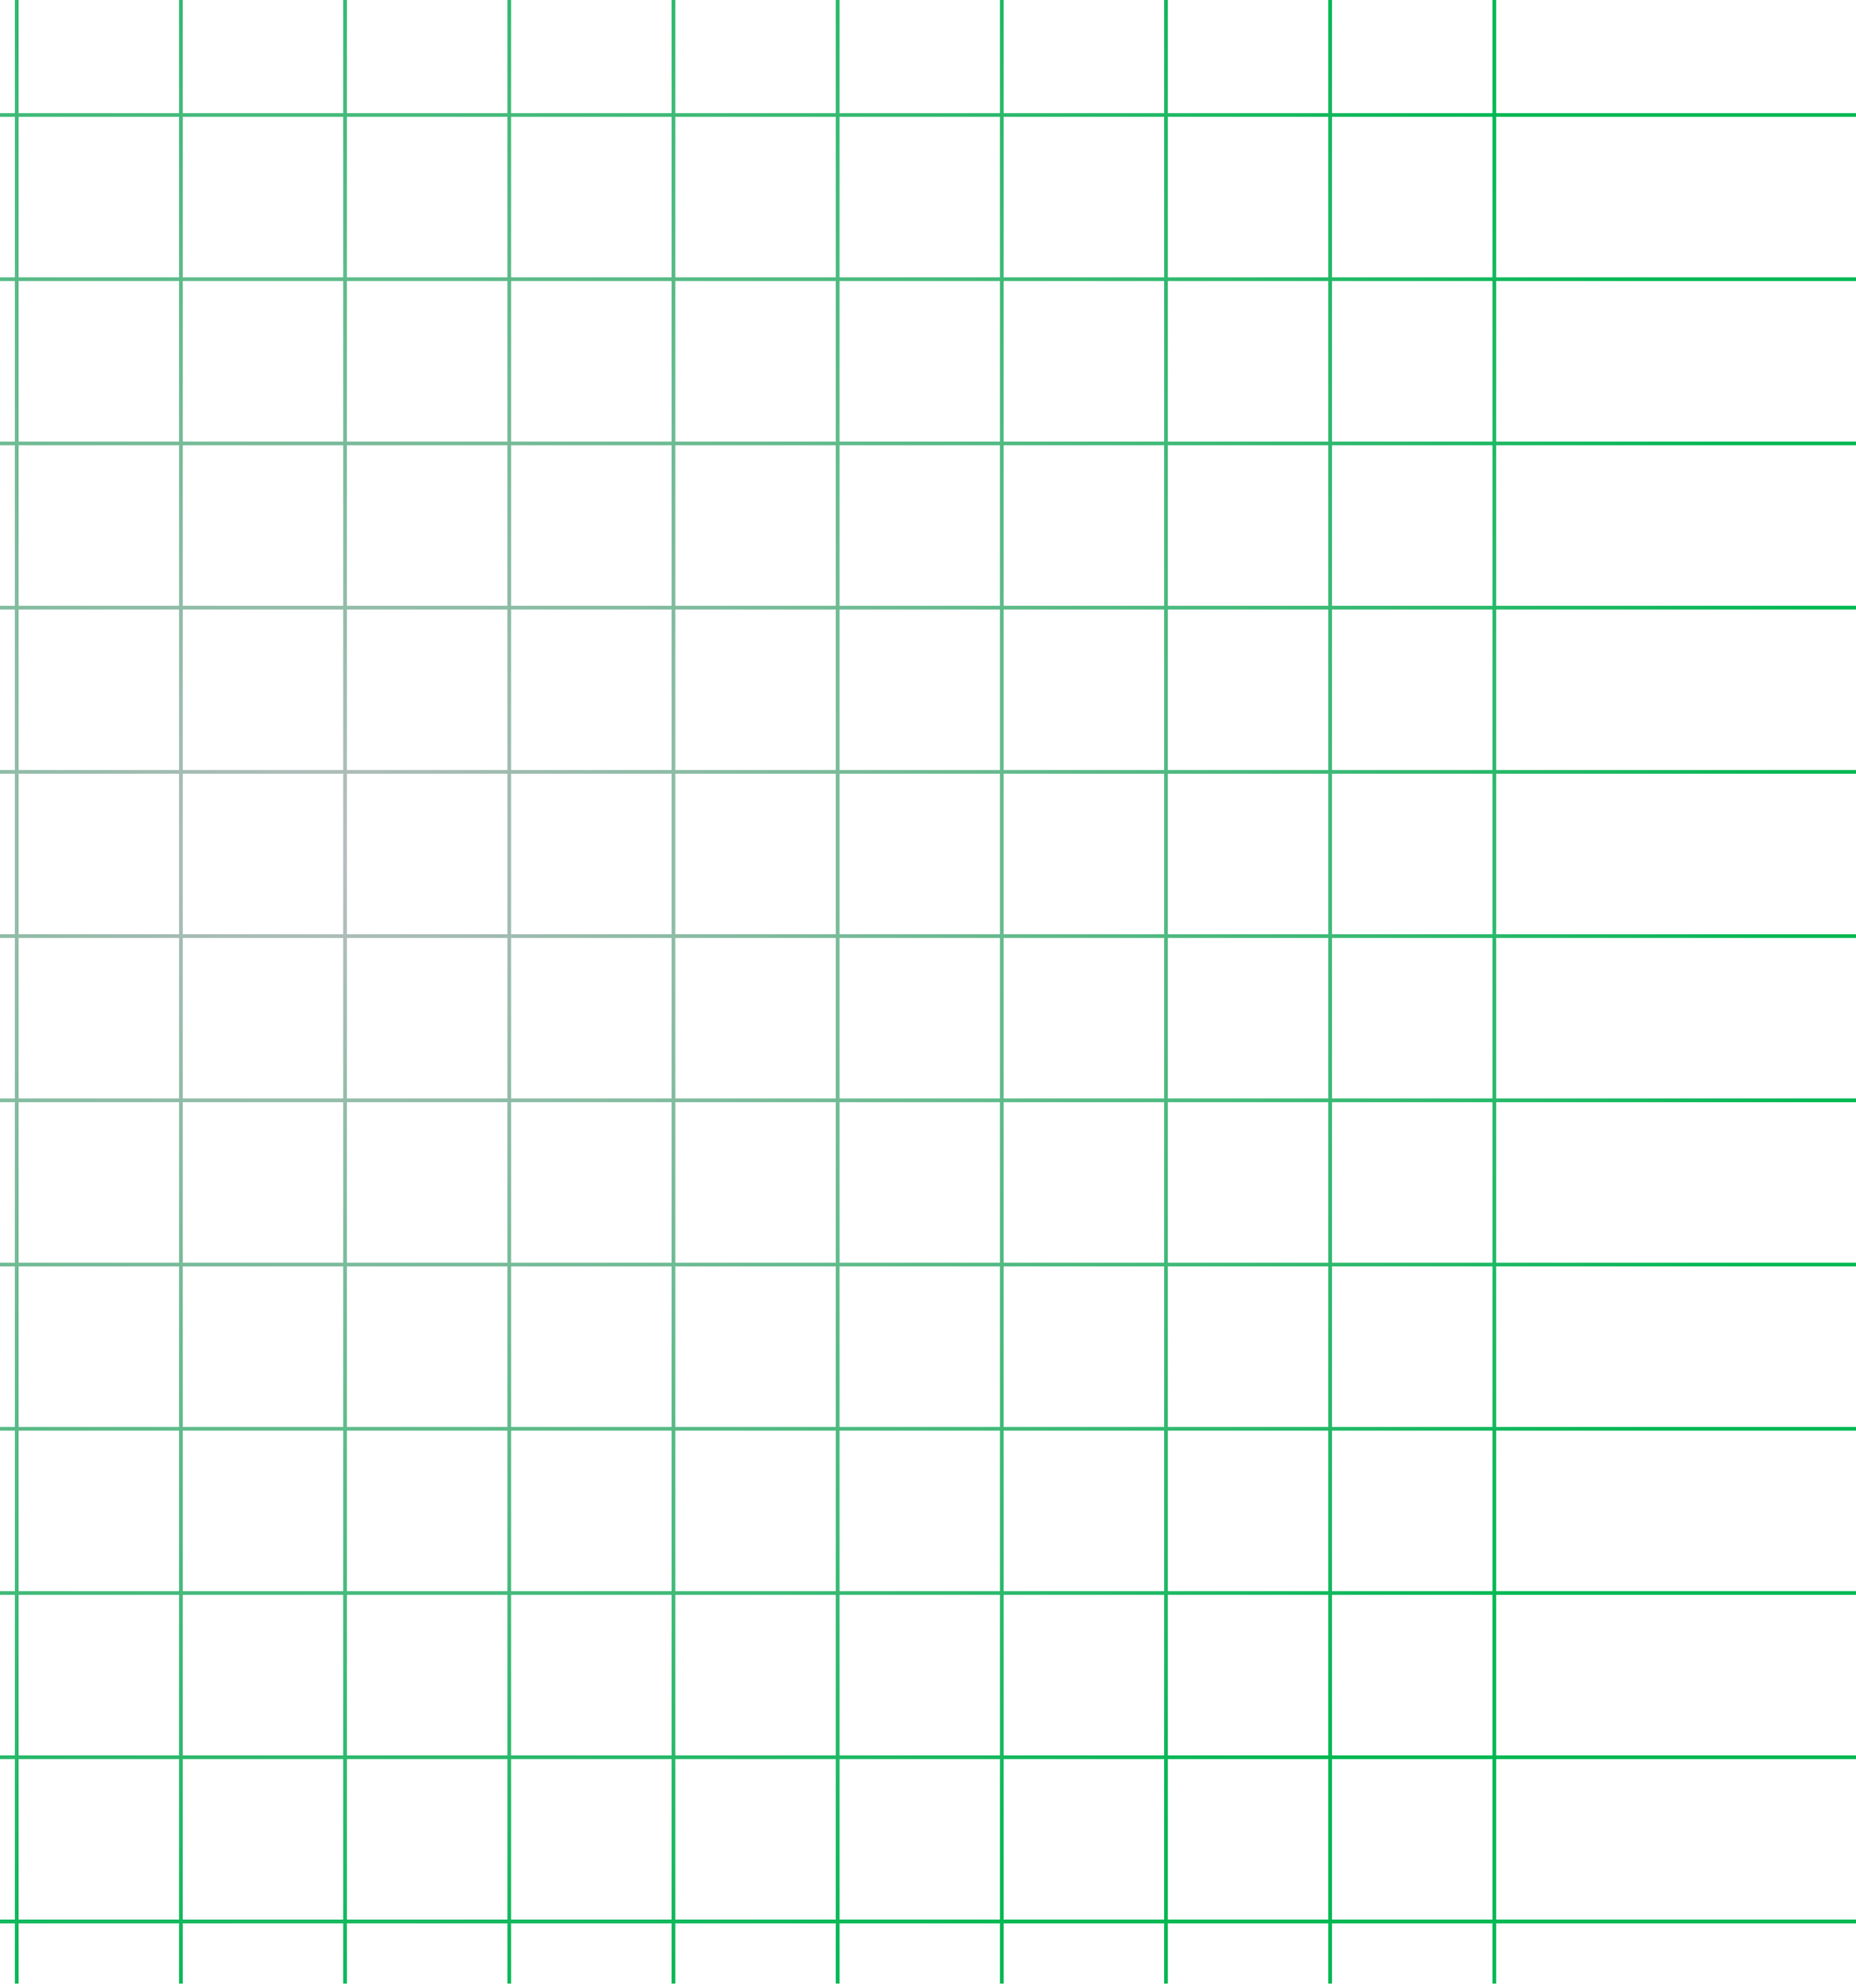 <svg width="396" height="424" viewBox="0 0 396 424" fill="none" xmlns="http://www.w3.org/2000/svg">
<path fill-rule="evenodd" clip-rule="evenodd" d="M-206.999 375.213V409.446H-260V410.242H-206.999V423.107H-206.203V410.242H-171.976V423.107H-171.18V410.242H-136.945V423.107H-136.148V410.242H-101.913V423.107H-101.117V410.242H-66.882V423.107H-66.086V410.242H-31.859V423.107H-31.062V410.242H3.173V423.107H3.969V410.242H38.204V423.107H39V410.242H73.227V423.107H74.023V410.242H108.259V423.107H109.055V410.242H143.29V423.107H144.086V410.242H178.321V423.107H179.117V410.242H213.344V423.107H214.141V410.242H248.376V423.107H249.172V410.242H283.407V423.107H284.203V410.242H318.438V423.107H319.234V410.242H396V409.446H319.234V375.213H396V374.417H319.234V340.184H396V339.388H319.234V305.155H396V304.358H319.234V270.125H396V269.329H319.234V235.097H396V234.301H319.234V200.068H396V199.271H319.234V165.038H396V164.242H319.234V130.009H396V129.212H319.234V94.979H396V94.183H319.234V59.951H396V59.155H319.234V24.922H396V24.125H319.234V-10.108H396V-10.904H319.234V-45.137H396V-45.933H319.234V-88H318.438V-45.933H284.203V-88H283.407V-45.933H249.172L249.172 -88H248.376L248.376 -45.933H214.141L214.141 -88H213.345L213.344 -45.933H179.117L179.117 -88H178.321L178.321 -45.933H144.086L144.086 -88H143.29L143.29 -45.933H109.055L109.055 -88H108.259L108.259 -45.933H74.023L74.023 -88H73.227L73.227 -45.933H39L39 -88H38.204L38.204 -45.933H3.969L3.969 -88H3.173L3.173 -45.933H-31.062L-31.062 -88H-31.859L-31.859 -45.933H-66.086L-66.086 -88H-66.882L-66.882 -45.933H-101.117L-101.117 -88H-101.913L-101.913 -45.933H-136.148L-136.148 -88H-136.945L-136.945 -45.933H-171.18L-171.18 -88H-171.976L-171.976 -45.933H-206.203L-206.203 -88H-206.999L-206.999 -45.933H-260V-45.137H-206.999V-10.904H-260V-10.108H-206.999L-206.999 24.125H-260V24.922H-206.999V59.155H-260V59.951H-206.999L-206.999 94.183H-260V94.979H-206.999V129.212H-260V130.009H-206.999L-206.999 164.242H-260V165.038H-206.999V199.271H-260V200.068H-206.999L-206.999 234.301H-260V235.097H-206.999V269.329H-260V270.125H-206.999L-206.999 304.358H-260V305.155H-206.999V339.388H-260V340.184H-206.999V374.417H-260V375.213H-206.999ZM-206.203 -45.137V-10.904H-171.976V-45.137H-206.203ZM-171.18 -45.137V-10.904H-136.945V-45.137H-171.18ZM-136.148 -45.137V-10.904H-101.913V-45.137H-136.148ZM-101.117 -45.137V-10.904H-66.882V-45.137H-101.117ZM-66.086 -45.137V-10.904H-31.859V-45.137H-66.086ZM-31.062 -45.137V-10.904H3.173V-45.137H-31.062ZM3.969 -45.137V-10.904H38.204V-45.137H3.969ZM39 -45.137V-10.904H73.227V-45.137H39ZM74.023 -45.137V-10.904H108.259V-45.137H74.023ZM109.055 -45.137V-10.904H143.29V-45.137H109.055ZM144.086 -45.137V-10.904H178.321V-45.137H144.086ZM179.117 -45.137V-10.904H213.344V-45.137H179.117ZM214.141 -45.137V-10.904H248.376V-45.137H214.141ZM249.172 -45.137V-10.904H283.407V-45.137H249.172ZM284.203 -45.137V-10.904H318.438V-45.137H284.203ZM284.203 -10.108H318.438V24.125H284.203V-10.108ZM249.172 -10.108H283.407V24.125H249.172V-10.108ZM214.141 -10.108H248.376V24.125H214.141V-10.108ZM179.117 -10.108H213.344V24.125H179.117V-10.108ZM144.086 -10.108H178.321V24.125H144.086V-10.108ZM109.055 -10.108H143.29V24.125H109.055V-10.108ZM74.023 -10.108H108.259V24.125H74.023V-10.108ZM39 -10.108H73.227V24.125H39V-10.108ZM3.969 -10.108H38.204V24.125H3.969V-10.108ZM-31.062 -10.108H3.173V24.125H-31.062V-10.108ZM-66.086 -10.108H-31.859V24.125H-66.086V-10.108ZM-101.117 -10.108H-66.882V24.125H-101.117L-101.117 -10.108ZM-136.148 -10.108H-101.913V24.125H-136.148L-136.148 -10.108ZM-171.18 -10.108H-136.945L-136.945 24.125H-171.18L-171.18 -10.108ZM-206.203 -10.108H-171.976L-171.976 24.125H-206.203L-206.203 -10.108ZM-206.203 24.922V59.155H-171.976V24.922H-206.203ZM-171.18 24.922V59.155H-136.945V24.922H-171.18ZM-136.148 24.922V59.155H-101.913V24.922H-136.148ZM-101.117 24.922V59.155H-66.882V24.922H-101.117ZM-66.086 24.922V59.155H-31.859V24.922H-66.086ZM-31.062 24.922V59.155H3.173V24.922H-31.062ZM3.969 24.922V59.155H38.204V24.922H3.969ZM39 24.922V59.155H73.227V24.922H39ZM74.023 24.922V59.155H108.259V24.922H74.023ZM109.055 24.922V59.155H143.29V24.922H109.055ZM144.086 24.922V59.155H178.321V24.922H144.086ZM179.117 24.922V59.155H213.344V24.922H179.117ZM214.141 24.922V59.155H248.376V24.922H214.141ZM249.172 24.922V59.155H283.407V24.922H249.172ZM284.203 24.922V59.155H318.438V24.922H284.203ZM284.203 59.951H318.438V94.183H284.203V59.951ZM249.172 59.951H283.407V94.183H249.172V59.951ZM214.141 59.951H248.376V94.183H214.141V59.951ZM179.117 59.951H213.344V94.183H179.117V59.951ZM144.086 59.951H178.321V94.183H144.086V59.951ZM109.055 59.951H143.29V94.183H109.055V59.951ZM74.023 59.951H108.259V94.183H74.023V59.951ZM39 59.951H73.227V94.183H39V59.951ZM3.969 59.951H38.204V94.183H3.969V59.951ZM-31.062 59.951H3.173V94.183H-31.062V59.951ZM-66.086 59.951H-31.859V94.183H-66.086V59.951ZM-101.117 59.951H-66.882V94.183H-101.117V59.951ZM-136.148 59.951H-101.913V94.183H-136.148L-136.148 59.951ZM-171.18 59.951H-136.945L-136.945 94.183H-171.18L-171.18 59.951ZM-206.203 59.951H-171.976V94.183H-206.203L-206.203 59.951ZM-206.203 94.979V129.212H-171.976V94.979H-206.203ZM-171.18 94.979V129.212H-136.945V94.979H-171.18ZM-136.148 94.979V129.212H-101.913V94.979H-136.148ZM-101.117 94.979V129.212H-66.882V94.979H-101.117ZM-66.086 94.979V129.212H-31.859V94.979H-66.086ZM-31.062 94.979V129.212H3.173V94.979H-31.062ZM3.969 94.979V129.212H38.204V94.979H3.969ZM39 94.979V129.212H73.227V94.979H39ZM74.023 94.979V129.212H108.259V94.979H74.023ZM109.055 94.979V129.212H143.29V94.979H109.055ZM144.086 94.979V129.212H178.321V94.979H144.086ZM179.117 94.979V129.212H213.344V94.979H179.117ZM214.141 94.979V129.212H248.376V94.979H214.141ZM249.172 94.979V129.212H283.407V94.979H249.172ZM284.203 94.979V129.212H318.438V94.979H284.203ZM284.203 130.009H318.438V164.242H284.203V130.009ZM249.172 130.009H283.407V164.242H249.172V130.009ZM214.141 130.009H248.376V164.242H214.141V130.009ZM179.117 130.009H213.344V164.242H179.117V130.009ZM144.086 130.009H178.321V164.242H144.086V130.009ZM109.055 130.009H143.29V164.242H109.055V130.009ZM74.023 130.009H108.259V164.242H74.023V130.009ZM39 130.009H73.227V164.242H39V130.009ZM3.969 130.009H38.204V164.242H3.969V130.009ZM-31.062 130.009H3.173V164.242H-31.062V130.009ZM-66.086 130.009H-31.859V164.242H-66.086V130.009ZM-101.117 130.009H-66.882V164.242H-101.117V130.009ZM-136.148 130.009H-101.913V164.242H-136.148V130.009ZM-171.18 130.009H-136.945V164.242H-171.18V130.009ZM-206.203 130.009H-171.976V164.242H-206.203L-206.203 130.009ZM-206.203 165.038V199.271H-171.976V165.038H-206.203ZM-171.18 165.038V199.271H-136.945V165.038H-171.18ZM-136.148 165.038V199.271H-101.913V165.038H-136.148ZM-101.117 165.038V199.271H-66.882V165.038H-101.117ZM-66.086 165.038V199.271H-31.859V165.038H-66.086ZM-31.062 165.038V199.271H3.173V165.038H-31.062ZM3.969 165.038V199.271H38.204V165.038H3.969ZM39 165.038V199.271H73.227V165.038H39ZM74.023 165.038V199.271H108.259V165.038H74.023ZM109.055 165.038V199.271H143.29V165.038H109.055ZM144.086 165.038V199.271H178.321V165.038H144.086ZM179.117 165.038V199.271H213.344V165.038H179.117ZM214.141 165.038V199.271H248.376V165.038H214.141ZM249.172 165.038V199.271H283.407V165.038H249.172ZM284.203 165.038V199.271H318.438V165.038H284.203ZM284.203 200.068H318.438V234.301H284.203V200.068ZM249.172 200.068H283.407V234.301H249.172V200.068ZM214.141 200.068H248.376V234.301H214.141V200.068ZM179.117 200.068H213.344V234.301H179.117V200.068ZM144.086 200.068H178.321V234.301H144.086V200.068ZM109.055 200.068H143.29V234.301H109.055V200.068ZM74.023 200.068H108.259V234.301H74.023V200.068ZM39 200.068H73.227V234.301H39V200.068ZM3.969 200.068H38.204V234.301H3.969V200.068ZM-31.062 200.068H3.173V234.301H-31.062V200.068ZM-66.086 200.068H-31.859V234.301H-66.086V200.068ZM-101.117 200.068H-66.882V234.301H-101.117V200.068ZM-136.148 200.068H-101.913V234.301H-136.148V200.068ZM-171.18 200.068H-136.945V234.301H-171.18V200.068ZM-206.203 200.068H-171.976V234.301H-206.203L-206.203 200.068ZM-206.203 235.097V269.329H-171.976V235.097H-206.203ZM-171.18 235.097V269.329H-136.945V235.097H-171.18ZM-136.148 235.097V269.329H-101.913V235.097H-136.148ZM-101.117 235.097V269.329H-66.882V235.097H-101.117ZM-66.086 235.097V269.329H-31.859V235.097H-66.086ZM-31.062 235.097V269.329H3.173V235.097H-31.062ZM3.969 235.097V269.329H38.204V235.097H3.969ZM39 235.097V269.329H73.227V235.097H39ZM74.023 235.097V269.329H108.259V235.097H74.023ZM109.055 235.097V269.329H143.29V235.097H109.055ZM144.086 235.097V269.329H178.321V235.097H144.086ZM179.117 235.097V269.329H213.344V235.097H179.117ZM214.141 235.097V269.329H248.376V235.097H214.141ZM249.172 235.097V269.329H283.407V235.097H249.172ZM284.203 235.097V269.329H318.438V235.097H284.203ZM284.203 270.125H318.438V304.358H284.203V270.125ZM249.172 270.125H283.407V304.358H249.172V270.125ZM214.141 270.125H248.376V304.358H214.141V270.125ZM179.117 270.125H213.344V304.358H179.117V270.125ZM144.086 270.125H178.321V304.358H144.086V270.125ZM109.055 270.125H143.29V304.358H109.055V270.125ZM74.023 270.125H108.259V304.358H74.023V270.125ZM39 270.125H73.227V304.358H39V270.125ZM3.969 270.125H38.204V304.358H3.969V270.125ZM-31.062 270.125H3.173V304.358H-31.062V270.125ZM-66.086 270.125H-31.859V304.358H-66.086V270.125ZM-101.117 270.125H-66.882V304.358H-101.117V270.125ZM-136.148 270.125H-101.913V304.358H-136.148V270.125ZM-171.18 270.125H-136.945V304.358H-171.18V270.125ZM-206.203 270.125H-171.976V304.358H-206.203L-206.203 270.125ZM-206.203 305.155V339.388H-171.976V305.155H-206.203ZM-171.18 305.155V339.388H-136.945V305.155H-171.18ZM-136.148 305.155V339.388H-101.913V305.155H-136.148ZM-101.117 305.155V339.388H-66.882V305.155H-101.117ZM-66.086 305.155V339.388H-31.859V305.155H-66.086ZM-31.062 305.155V339.388H3.173V305.155H-31.062ZM3.969 305.155V339.388H38.204V305.155H3.969ZM39 305.155V339.388H73.227V305.155H39ZM74.023 305.155V339.388H108.259V305.155H74.023ZM109.055 305.155V339.388H143.29V305.155H109.055ZM144.086 305.155V339.388H178.321V305.155H144.086ZM179.117 305.155V339.388H213.344V305.155H179.117ZM214.141 305.155V339.388H248.376V305.155H214.141ZM249.172 305.155V339.388H283.407V305.155H249.172ZM284.203 305.155V339.388H318.438V305.155H284.203ZM284.203 340.184H318.438V374.417H284.203V340.184ZM249.172 340.184H283.407V374.417H249.172V340.184ZM214.141 340.184H248.376V374.417H214.141V340.184ZM179.117 340.184H213.344V374.417H179.117V340.184ZM144.086 340.184H178.321V374.417H144.086V340.184ZM109.055 340.184H143.29V374.417H109.055V340.184ZM74.023 340.184H108.259V374.417H74.023V340.184ZM39 340.184H73.227V374.417H39V340.184ZM3.969 340.184H38.204V374.417H3.969V340.184ZM-31.062 340.184H3.173V374.417H-31.062V340.184ZM-66.086 340.184H-31.859V374.417H-66.086V340.184ZM-101.117 340.184H-66.882V374.417H-101.117V340.184ZM-136.148 340.184H-101.913V374.417H-136.148V340.184ZM-171.18 340.184H-136.945V374.417H-171.18V340.184ZM-206.203 340.184H-171.976V374.417H-206.203V340.184ZM-206.203 375.213V409.446H-171.976V375.213H-206.203ZM-171.18 375.213V409.446H-136.945V375.213H-171.18ZM-136.148 375.213V409.446H-101.913V375.213H-136.148ZM-101.117 375.213V409.446H-66.882V375.213H-101.117ZM-66.086 375.213V409.446H-31.859V375.213H-66.086ZM-31.062 375.213V409.446H3.173V375.213H-31.062ZM3.969 375.213V409.446H38.204V375.213H3.969ZM39 375.213V409.446H73.227V375.213H39ZM74.023 375.213V409.446H108.259V375.213H74.023ZM109.055 375.213V409.446H143.29V375.213H109.055ZM144.086 375.213V409.446H178.321V375.213H144.086ZM179.117 375.213V409.446H213.344V375.213H179.117ZM214.141 375.213V409.446H248.376V375.213H214.141ZM249.172 375.213V409.446H283.407V375.213H249.172ZM284.203 375.213V409.446H318.438V375.213H284.203Z" fill="url(#paint0_radial_1269_9450)"/>
<defs>
<radialGradient id="paint0_radial_1269_9450" cx="0" cy="0" r="1" gradientUnits="userSpaceOnUse" gradientTransform="translate(68 182.553) rotate(90) scale(255.553 328)">
<stop stop-color="#BABDC0"/>
<stop offset="1" stop-color="#00B852"/>
</radialGradient>
</defs>
</svg>
